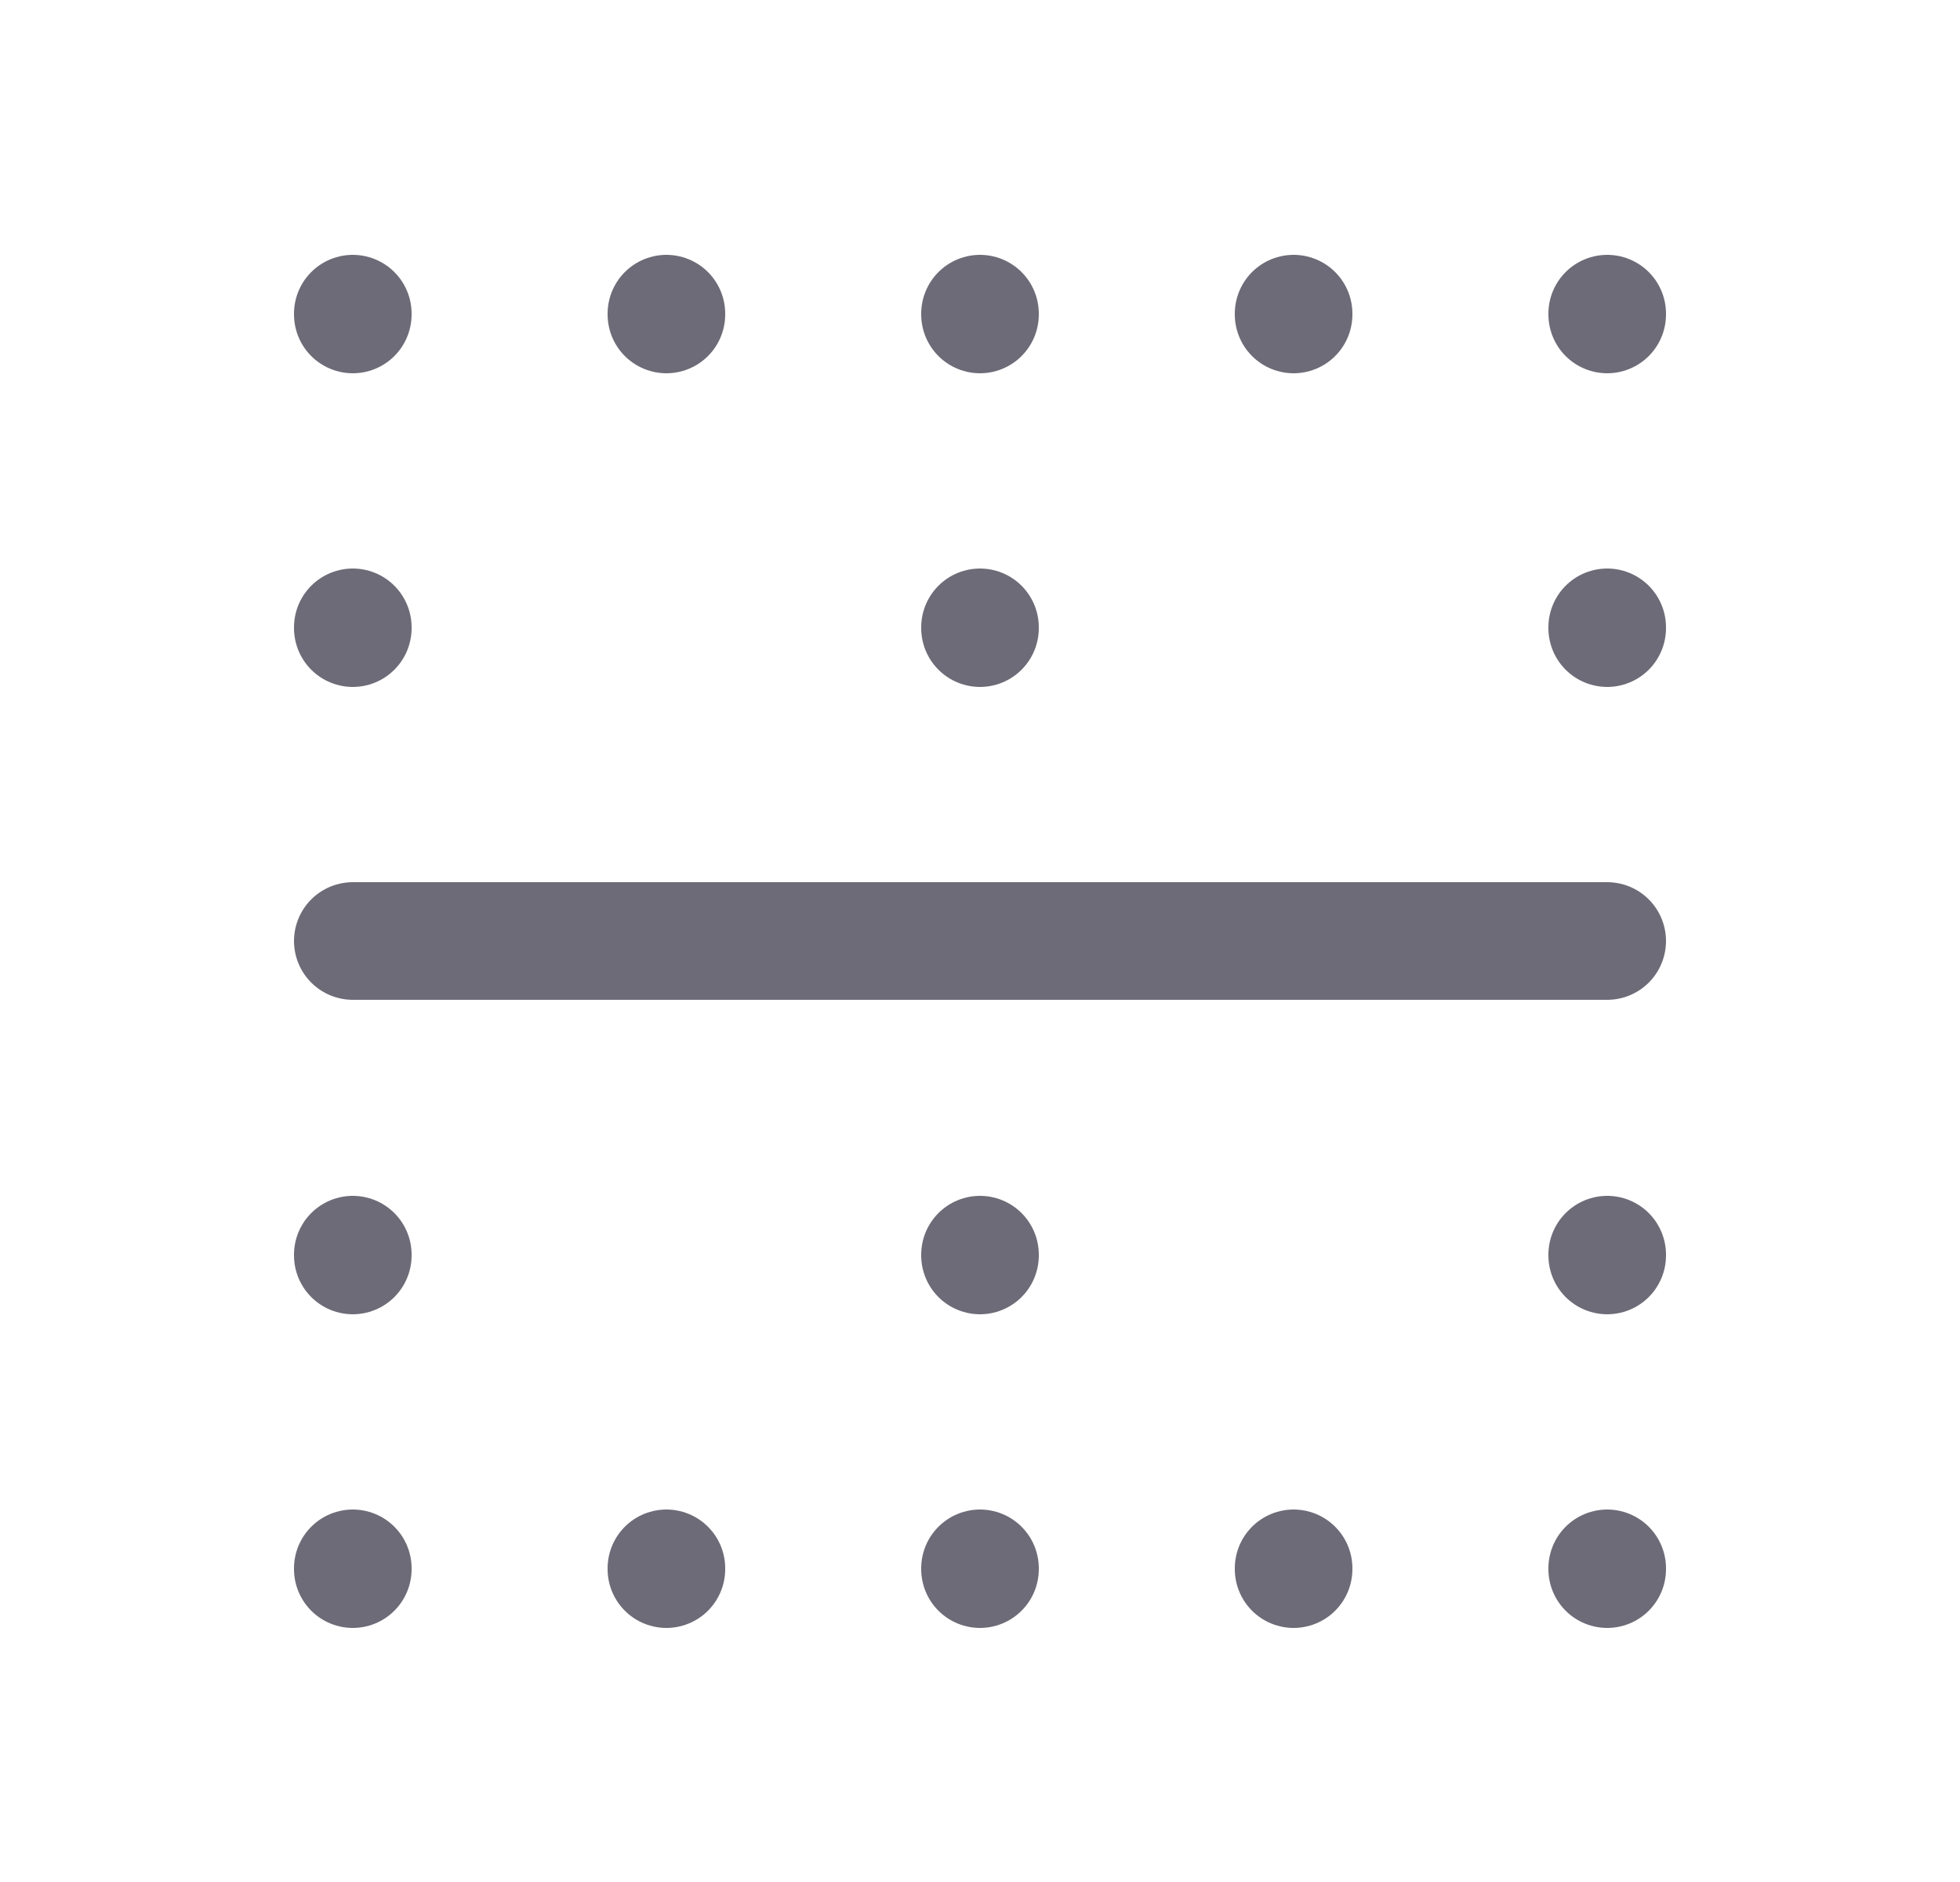 <svg width="25" height="24" viewBox="0 0 25 24" fill="none" xmlns="http://www.w3.org/2000/svg">
<path d="M4.5 12H20.5" stroke="#6D6B77" stroke-width="1.5" stroke-linecap="round" stroke-linejoin="round"/>
<path d="M4.5 4V4.01" stroke="#6D6B77" stroke-width="1.5" stroke-linecap="round" stroke-linejoin="round"/>
<path d="M8.5 4V4.01" stroke="#6D6B77" stroke-width="1.5" stroke-linecap="round" stroke-linejoin="round"/>
<path d="M12.5 4V4.01" stroke="#6D6B77" stroke-width="1.5" stroke-linecap="round" stroke-linejoin="round"/>
<path d="M16.5 4V4.01" stroke="#6D6B77" stroke-width="1.5" stroke-linecap="round" stroke-linejoin="round"/>
<path d="M20.5 4V4.01" stroke="#6D6B77" stroke-width="1.5" stroke-linecap="round" stroke-linejoin="round"/>
<path d="M4.5 8V8.01" stroke="#6D6B77" stroke-width="1.5" stroke-linecap="round" stroke-linejoin="round"/>
<path d="M12.5 8V8.01" stroke="#6D6B77" stroke-width="1.5" stroke-linecap="round" stroke-linejoin="round"/>
<path d="M20.5 8V8.01" stroke="#6D6B77" stroke-width="1.5" stroke-linecap="round" stroke-linejoin="round"/>
<path d="M4.5 16V16.01" stroke="#6D6B77" stroke-width="1.5" stroke-linecap="round" stroke-linejoin="round"/>
<path d="M12.5 16V16.01" stroke="#6D6B77" stroke-width="1.5" stroke-linecap="round" stroke-linejoin="round"/>
<path d="M20.5 16V16.01" stroke="#6D6B77" stroke-width="1.5" stroke-linecap="round" stroke-linejoin="round"/>
<path d="M4.5 20V20.01" stroke="#6D6B77" stroke-width="1.5" stroke-linecap="round" stroke-linejoin="round"/>
<path d="M8.5 20V20.01" stroke="#6D6B77" stroke-width="1.5" stroke-linecap="round" stroke-linejoin="round"/>
<path d="M12.5 20V20.01" stroke="#6D6B77" stroke-width="1.5" stroke-linecap="round" stroke-linejoin="round"/>
<path d="M16.5 20V20.01" stroke="#6D6B77" stroke-width="1.5" stroke-linecap="round" stroke-linejoin="round"/>
<path d="M20.5 20V20.01" stroke="#6D6B77" stroke-width="1.5" stroke-linecap="round" stroke-linejoin="round"/>
</svg>
